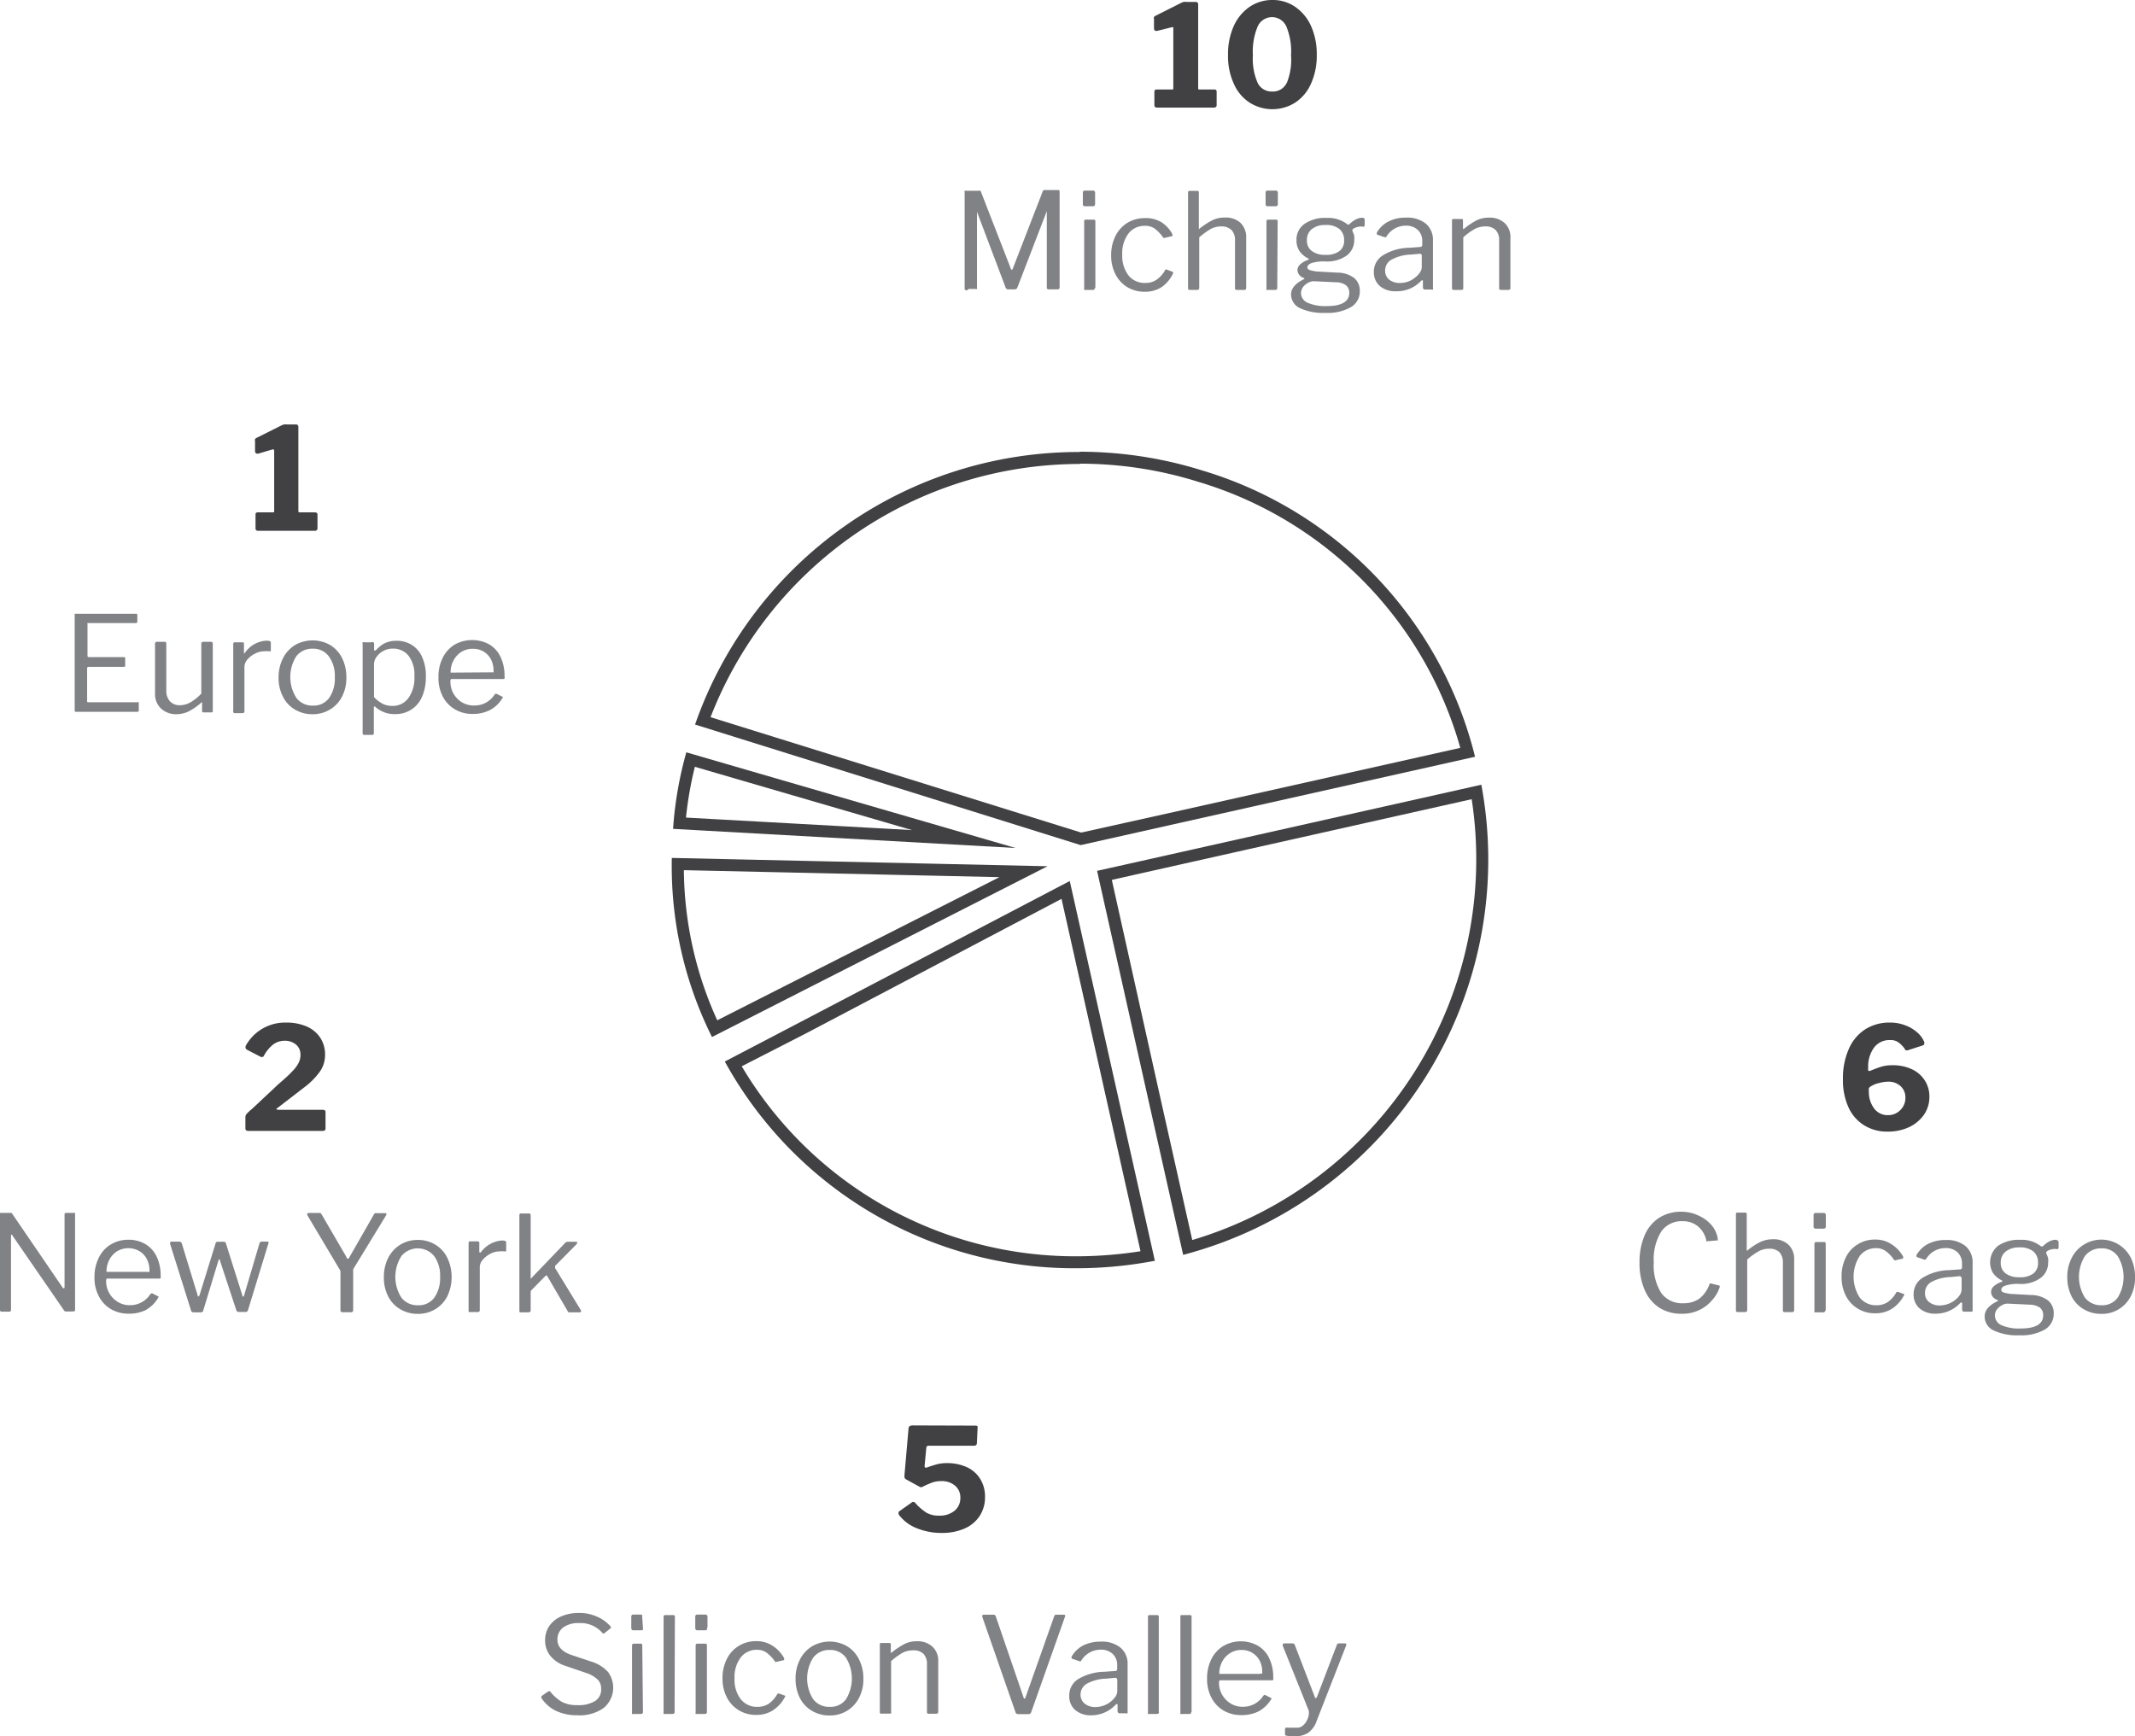 <svg xmlns="http://www.w3.org/2000/svg" viewBox="0 0 223.25 181.55"><defs><style>.cls-1{fill:#414042;}.cls-2{fill:#808285;}</style></defs><title>chart-venture-partners-bw</title><g id="Layer_2" data-name="Layer 2"><g id="Layer_1-2" data-name="Layer 1"><path class="cls-1" d="M72.66,80.19l22.71,6.62L71.73,85.5a38.31,38.31,0,0,1,.93-5.31m-.88-1.56a39.35,39.35,0,0,0-1.4,8.05l35.81,2-34.41-10Z"/><path class="cls-1" d="M71.51,91l33,.73L75,106.7A38.58,38.58,0,0,1,71.51,91m-1.26-1.28a40,40,0,0,0,4.2,18.73l35.09-17.86-39.29-.87Z"/><path class="cls-1" d="M111,94l8.26,36.85a43.32,43.32,0,0,1-6.7.53,40.56,40.56,0,0,1-35-19.87L84.41,108,111,94m.87-1.87-28.08,14.7-8,4.18a41.7,41.7,0,0,0,36.76,21.62,43.89,43.89,0,0,0,8.21-.78l-8.9-39.72Z"/><polygon class="cls-1" points="111.91 92.17 83.83 106.87 111.91 92.17 111.91 92.17"/><path class="cls-1" d="M153.89,83.58a41.55,41.55,0,0,1-29.22,46.1l-3.41-15.2-5-22.46L119,91.4l34.88-7.82m1-1.51-36.16,8.11-4,.89.1.44,5.2,23.24,3.7,16.48A42.73,42.73,0,0,0,154.9,82.07Z"/><polygon class="cls-1" points="114.84 91.52 114.83 91.52 120.04 114.75 114.84 91.52"/><rect class="cls-1" x="114.79" y="91.07" height="0.45" transform="translate(-16.95 26.83) rotate(-12.42)"/><path class="cls-1" d="M112.93,48.49a41.47,41.47,0,0,1,12.38,1.9A40.5,40.5,0,0,1,152.7,78.21l-30.64,6.86-9,2L74.3,75a41.47,41.47,0,0,1,38.63-26.48m0-1.25A42.48,42.48,0,0,0,72.68,75.77L113,88.38l9.32-2.09,31.92-7.15a41.68,41.68,0,0,0-28.56-29.95,43,43,0,0,0-12.76-1.95Z"/><path class="cls-1" d="M127.22,9.58V11a.24.24,0,0,1-.07.18.32.32,0,0,1-.23.07H121c-.19,0-.29-.08-.29-.25V9.58c0-.15.08-.22.25-.22h1.57c.1,0,.16,0,.16-.11V3c0-.08,0-.13,0-.15s-.09,0-.17,0L121,3.23h-.11c-.15,0-.22-.1-.22-.3V2a.43.43,0,0,1,0-.22.59.59,0,0,1,.18-.14L123.43.34a3.13,3.13,0,0,1,.33-.14,1.36,1.36,0,0,1,.3,0h1a.21.21,0,0,1,.17.08.29.29,0,0,1,.06.19V9.21c0,.1,0,.15.13.15H127C127.13,9.36,127.22,9.43,127.22,9.58Z"/><path class="cls-1" d="M135.44.72a4.82,4.82,0,0,1,1.65,2,7.17,7.17,0,0,1,.6,3,7.12,7.12,0,0,1-.59,3,4.57,4.57,0,0,1-1.65,2,4.46,4.46,0,0,1-4.8,0,4.5,4.5,0,0,1-1.65-2,6.92,6.92,0,0,1-.59-3,7.2,7.2,0,0,1,.6-3,4.85,4.85,0,0,1,1.65-2,4.19,4.19,0,0,1,2.4-.72A4.1,4.1,0,0,1,135.44.72Zm-.9,8A6.48,6.48,0,0,0,135,5.77a6.76,6.76,0,0,0-.49-3,1.64,1.64,0,0,0-3,0,6.79,6.79,0,0,0-.5,3,6.27,6.27,0,0,0,.5,2.9,1.61,1.61,0,0,0,1.5.9A1.58,1.58,0,0,0,134.54,8.68Z"/><path class="cls-2" d="M100.87,30.11v-10a.22.22,0,0,1,0-.16.2.2,0,0,1,.13,0h1.35a.25.25,0,0,1,.16,0,.18.18,0,0,1,.07.12l3.11,8c0,.08.06.13.1.13s.09,0,.13-.15l3.1-8a.2.2,0,0,1,.21-.18h1.42q.15,0,.15.18v10a.19.19,0,0,1-.21.21h-.92q-.21,0-.21-.18v-8c0-.05,0-.07,0-.06s0,0,0,.06l-3.08,8a.29.29,0,0,1-.27.18h-.67a.27.27,0,0,1-.28-.17l-3-7.94s0-.06,0-.06,0,0,0,.06v7.93a.2.2,0,0,1,0,.14.22.22,0,0,1-.16,0h-.75A.18.18,0,0,1,100.87,30.11Z"/><path class="cls-2" d="M114.51,21.31a.28.28,0,0,1-.06.2.25.25,0,0,1-.19.06h-.82q-.21,0-.21-.24V20.16c0-.15.07-.23.2-.23h.88a.18.18,0,0,1,.14.06.2.2,0,0,1,.06.15v1.17Zm-.06,8.77a.27.27,0,0,1,0,.19.34.34,0,0,1-.2.05h-.71c-.09,0-.14,0-.17,0a.21.21,0,0,1,0-.15v-7c0-.13,0-.2.16-.2h.86q.15,0,.15.18v7Z"/><path class="cls-2" d="M121.45,23.24a3.41,3.41,0,0,1,1.15,1.26l0,.11c0,.06,0,.09-.1.1l-.77.18h0s-.09,0-.14-.11a4,4,0,0,0-.86-.88,1.63,1.63,0,0,0-1-.28,2.1,2.1,0,0,0-1.73.8,3.41,3.41,0,0,0-.65,2.18A3.4,3.4,0,0,0,118,28.8a2.16,2.16,0,0,0,1.76.79,2,2,0,0,0,1.15-.32,2.84,2.84,0,0,0,.91-1c0-.05,0-.07.08-.08a.2.2,0,0,1,.1,0l.6.23q.1,0,.06.18A3.69,3.69,0,0,1,121.51,30a3.16,3.16,0,0,1-1.81.51,3.48,3.48,0,0,1-1.82-.48,3.31,3.31,0,0,1-1.24-1.35,4.26,4.26,0,0,1-.45-2,4.43,4.43,0,0,1,.45-2,3.41,3.41,0,0,1,1.25-1.38,3.48,3.48,0,0,1,1.81-.49A3.12,3.12,0,0,1,121.45,23.24Z"/><path class="cls-2" d="M124.23,30.14v-10q0-.18.15-.18h.83c.1,0,.15.06.15.17v3.74c0,.1,0,.11.12,0a7.75,7.75,0,0,1,1.36-.87,2.94,2.94,0,0,1,1.23-.25,2.28,2.28,0,0,1,1.66.57,2.09,2.09,0,0,1,.58,1.56V30.1c0,.15-.07.22-.21.22h-.78a.16.16,0,0,1-.18-.18v-5a1.52,1.52,0,0,0-.36-1.08,1.45,1.45,0,0,0-1.1-.38,2.26,2.26,0,0,0-1.07.26,8,8,0,0,0-1.21.88v5.29c0,.14-.08.21-.23.21h-.77C124.29,30.32,124.23,30.26,124.23,30.14Z"/><path class="cls-2" d="M133.62,21.31a.28.28,0,0,1-.06.2.24.24,0,0,1-.19.06h-.82q-.21,0-.21-.24V20.16c0-.15.07-.23.2-.23h.88a.17.17,0,0,1,.14.06.2.2,0,0,1,.06.15Zm-.06,8.77a.27.27,0,0,1-.05.19.34.34,0,0,1-.2.05h-.71c-.09,0-.14,0-.17,0a.21.21,0,0,1,0-.15v-7c0-.13.05-.2.16-.2h.86q.15,0,.15.18Z"/><path class="cls-2" d="M142.7,23v.49a.28.28,0,0,1-.06.2.25.25,0,0,1-.21,0,1.62,1.62,0,0,0-.73.13c-.23.09-.32.2-.28.32a1.73,1.73,0,0,0,.08.21,1.23,1.23,0,0,1,.11.34,1.75,1.75,0,0,1,0,.4,2,2,0,0,1-.77,1.62,3.52,3.52,0,0,1-2.26.63,4.36,4.36,0,0,0-1.43.17c-.29.11-.44.26-.44.44s.1.24.3.31a3.93,3.93,0,0,0,1,.15l1.8.1a2.94,2.94,0,0,1,1.8.57,1.71,1.71,0,0,1,.58,1.37,1.89,1.89,0,0,1-.93,1.67,4.88,4.88,0,0,1-2.65.6,5.77,5.77,0,0,1-2.71-.51A1.6,1.6,0,0,1,135,30.8q0-.94,1.32-1.59c.1,0,.1-.1,0-.15a.9.9,0,0,1-.65-.82.82.82,0,0,1,.29-.59,2.19,2.19,0,0,1,.82-.47.07.07,0,0,0,.07-.07.11.11,0,0,0-.07-.09,2.37,2.37,0,0,1-.91-.78,2,2,0,0,1-.3-1.1,2,2,0,0,1,.83-1.72,3.79,3.79,0,0,1,2.34-.63,3.25,3.25,0,0,1,2.1.63.25.25,0,0,0,.14.07.25.25,0,0,0,.15-.07,2.85,2.85,0,0,1,.62-.46,1.57,1.57,0,0,1,.7-.19C142.62,22.77,142.7,22.85,142.7,23Zm-5.31,6.41a1.14,1.14,0,0,0-.58.15,1.58,1.58,0,0,0-.55.45,1.11,1.11,0,0,0-.22.65,1.13,1.13,0,0,0,.69,1,4.62,4.62,0,0,0,2,.35c1.57,0,2.36-.47,2.36-1.4a1,1,0,0,0-.33-.77,1.79,1.79,0,0,0-1.07-.32Zm2.67-3.15a1.35,1.35,0,0,0,.49-1.13,1.49,1.49,0,0,0-.49-1.18,2.17,2.17,0,0,0-1.44-.42,2.2,2.2,0,0,0-1.45.43,1.43,1.43,0,0,0-.51,1.17,1.33,1.33,0,0,0,.51,1.12,2.28,2.28,0,0,0,1.45.4A2.25,2.25,0,0,0,140.06,26.26Z"/><path class="cls-2" d="M146,30.46a2.5,2.5,0,0,1-1.72-.55,1.89,1.89,0,0,1-.62-1.48,2,2,0,0,1,1-1.76,5.41,5.41,0,0,1,2.73-.76l1.1-.08c.15,0,.23-.09.23-.21v-.38a1.56,1.56,0,0,0-.47-1.2,1.77,1.77,0,0,0-1.26-.44,2.37,2.37,0,0,0-2,1.12.24.24,0,0,1-.08.09s-.07,0-.12,0l-.75-.26a.1.1,0,0,1-.07-.1.31.31,0,0,1,0-.12,2.92,2.92,0,0,1,1.2-1.16,3.93,3.93,0,0,1,1.84-.41,3.08,3.08,0,0,1,2.1.64,2.23,2.23,0,0,1,.73,1.76v4.95a.3.3,0,0,1,0,.17.22.22,0,0,1-.16,0h-.7c-.11,0-.17-.07-.19-.22l0-.65c0-.06,0-.1-.07-.1a.24.24,0,0,0-.13.07A3.46,3.46,0,0,1,146,30.46Zm2.46-3.92-.91.08a4.58,4.58,0,0,0-2,.51,1.28,1.28,0,0,0-.71,1.16,1.17,1.17,0,0,0,.42.95,1.74,1.74,0,0,0,1.15.35,2.54,2.54,0,0,0,.85-.15A2.34,2.34,0,0,0,148,29a2.09,2.09,0,0,0,.5-.54,1,1,0,0,0,.17-.55V26.76A.19.19,0,0,0,148.44,26.54Z"/><path class="cls-2" d="M151.83,30.14V23.08c0-.12,0-.18.16-.18h.84a.13.13,0,0,1,.15.15v.81c0,.11,0,.12.13.05a7.83,7.83,0,0,1,1.33-.89,3,3,0,0,1,1.24-.26,2.31,2.31,0,0,1,1.66.57,2,2,0,0,1,.6,1.54v5.22c0,.15-.07.23-.21.23h-.79a.16.16,0,0,1-.18-.18v-5a1.5,1.5,0,0,0-.36-1.08,1.44,1.44,0,0,0-1.1-.38,2.33,2.33,0,0,0-1.08.26,6.59,6.59,0,0,0-1.21.88v5.29a.18.18,0,0,1-.21.21H152C151.9,30.32,151.83,30.26,151.83,30.14Z"/><path class="cls-1" d="M33.2,53.8v1.46a.25.25,0,0,1-.08.18.29.29,0,0,1-.22.07H27c-.19,0-.28-.08-.28-.25V53.8c0-.15.08-.22.25-.22H28.5c.11,0,.17,0,.17-.11v-6.3a.22.22,0,0,0-.05-.16.21.21,0,0,0-.16,0L27,47.44l-.1,0c-.15,0-.23-.1-.23-.3v-1a.4.4,0,0,1,0-.22.47.47,0,0,1,.18-.14l2.5-1.25a1.89,1.89,0,0,1,.34-.14.88.88,0,0,1,.29,0h1a.19.19,0,0,1,.16.08.29.29,0,0,1,.06.19v8.78a.12.12,0,0,0,.14.14h1.5C33.11,53.58,33.2,53.65,33.2,53.8Z"/><path class="cls-2" d="M7.81,64.19s.06,0,.13,0h6.28c.1,0,.14,0,.14.15V65c0,.11-.06.16-.18.16H9.29a.21.21,0,0,0-.14,0,.2.2,0,0,0,0,.13v3.28c0,.1.05.15.16.15h3.62c.11,0,.16,0,.16.15v.75c0,.08-.05.12-.16.12H9.27a.14.14,0,0,0-.16.16v3.4a.11.11,0,0,0,.14.14h5.14a.17.17,0,0,1,.12,0s0,0,0,.11v.74a.13.13,0,0,1-.15.15H8a.15.15,0,0,1-.19-.19v-10A.21.21,0,0,1,7.81,64.19Z"/><path class="cls-2" d="M19.93,73.44a5.14,5.14,0,0,0,1.12-.9V67.31c0-.13.08-.19.23-.19h.77c.13,0,.2.06.2.19l0,7c0,.13,0,.19-.15.19h-.82c-.1,0-.15-.05-.15-.16v-.82c0-.11,0-.13-.13,0a6,6,0,0,1-1.34.91,3,3,0,0,1-1.21.26,2.3,2.3,0,0,1-1.61-.59,2.06,2.06,0,0,1-.63-1.55V67.33a.19.19,0,0,1,.21-.21h.79c.12,0,.18.06.18.19v4.92a1.59,1.59,0,0,0,.38,1.11,1.36,1.36,0,0,0,1.06.41A2.27,2.27,0,0,0,19.93,73.44Z"/><path class="cls-2" d="M24.39,74.35v-7q0-.18.15-.18h.81a.14.14,0,0,1,.16.15v.91c0,.06,0,.09,0,.1s.06,0,.1-.06A2.93,2.93,0,0,1,27.83,67c.33,0,.49.06.49.18V68c0,.09,0,.13-.13.11a3.62,3.62,0,0,0-.63,0,2,2,0,0,0-.88.24,2.43,2.43,0,0,0-.8.61,1.2,1.2,0,0,0-.32.77v4.64a.19.19,0,0,1-.21.21h-.77A.17.17,0,0,1,24.39,74.35Z"/><path class="cls-2" d="M30.82,74.19a3.18,3.18,0,0,1-1.24-1.35,4.21,4.21,0,0,1-.45-2,4.39,4.39,0,0,1,.46-2,3.37,3.37,0,0,1,1.26-1.38,3.7,3.7,0,0,1,3.68,0,3.34,3.34,0,0,1,1.25,1.38,4.49,4.49,0,0,1,.44,2,4.25,4.25,0,0,1-.45,2,3.33,3.33,0,0,1-1.25,1.35,3.45,3.45,0,0,1-1.84.5A3.49,3.49,0,0,1,30.82,74.19ZM34.41,73a3.5,3.5,0,0,0,.6-2.17,3.44,3.44,0,0,0-.62-2.18,2,2,0,0,0-1.7-.81,2.06,2.06,0,0,0-1.72.81A4.07,4.07,0,0,0,31,73a2.09,2.09,0,0,0,1.73.79A2,2,0,0,0,34.41,73Z"/><path class="cls-2" d="M39.12,67.33v.58c0,.09,0,.13.07.13A.2.2,0,0,0,39.3,68a6.83,6.83,0,0,1,.52-.48,2.71,2.71,0,0,1,.65-.35,2.9,2.9,0,0,1,1-.16,3,3,0,0,1,1.57.42,2.83,2.83,0,0,1,1.09,1.26,4.7,4.7,0,0,1,.4,2.06,5.08,5.08,0,0,1-.4,2.12A3,3,0,0,1,43,74.21a3,3,0,0,1-1.69.47,3,3,0,0,1-2-.7c-.06-.07-.11-.1-.15-.1s-.07.06-.07.18v2.61q0,.18-.15.18h-.87q-.15,0-.15-.18V67.34a.29.29,0,0,1,0-.17.3.3,0,0,1,.18,0h.74A.18.18,0,0,1,39.12,67.33ZM40,73.59a2.13,2.13,0,0,0,1,.23,2,2,0,0,0,1.69-.8,3.55,3.55,0,0,0,.64-2.29,3.24,3.24,0,0,0-.63-2.18,2.05,2.05,0,0,0-1.62-.72,2,2,0,0,0-1,.25,2,2,0,0,0-.71.62,1.33,1.33,0,0,0-.26.74V72.9A3.39,3.39,0,0,0,40,73.59Z"/><path class="cls-2" d="M47.42,72.54a2.59,2.59,0,0,0,.89.91,2.42,2.42,0,0,0,1.24.33,2.49,2.49,0,0,0,2.18-1.16s.07-.06.1-.06a.13.13,0,0,1,.1,0l.58.29c.08,0,.09.11,0,.2a3.35,3.35,0,0,1-1.3,1.22,3.93,3.93,0,0,1-1.81.39,3.52,3.52,0,0,1-1.83-.48,3.28,3.28,0,0,1-1.27-1.34,4.16,4.16,0,0,1-.45-2,4.4,4.4,0,0,1,.46-2.08,3.31,3.31,0,0,1,1.27-1.37,3.75,3.75,0,0,1,3.58,0,3,3,0,0,1,1.18,1.31,4.64,4.64,0,0,1,.42,2v.06a.36.36,0,0,1,0,.19.19.19,0,0,1-.17.06H47.22q-.12,0-.12.21A2.58,2.58,0,0,0,47.42,72.54Zm4-2.23c.1,0,.17,0,.19,0s0-.07,0-.16A2.58,2.58,0,0,0,51.36,69a2.05,2.05,0,0,0-.76-.84,2.11,2.11,0,0,0-1.15-.31,2.23,2.23,0,0,0-1.25.35,2.42,2.42,0,0,0-.81.93,2.5,2.5,0,0,0-.27,1.21Z"/><path class="cls-1" d="M29.09,113.4c.66-.57,1.15-1,1.47-1.36a3.44,3.44,0,0,0,.67-.9,1.78,1.78,0,0,0,.19-.83,1.33,1.33,0,0,0-.47-1.07,1.77,1.77,0,0,0-1.19-.4,2,2,0,0,0-1.17.37,3.77,3.77,0,0,0-1,1.21.2.2,0,0,1-.2.12.42.42,0,0,1-.21-.06l-1.33-.69a.31.31,0,0,1-.18-.27.43.43,0,0,1,.07-.23,4.68,4.68,0,0,1,4.19-2.35,5.27,5.27,0,0,1,2.12.4,3.26,3.26,0,0,1,1.43,1.17,3.17,3.17,0,0,1,.51,1.8,3,3,0,0,1-.49,1.68,7.47,7.47,0,0,1-1.67,1.71L29,115.88c-.06,0-.09.07-.09.1s.06.08.18.08h4.66c.19,0,.29.08.29.24V118q0,.27-.3.27H26a.44.44,0,0,1-.27-.07.34.34,0,0,1-.07-.25v-1.15a.53.53,0,0,1,.12-.3,4.74,4.74,0,0,1,.57-.53Z"/><path class="cls-2" d="M7.73,126.85a.21.21,0,0,1,.12,0,.21.21,0,0,1,0,.13v10c0,.12-.06.17-.18.17H7a.42.42,0,0,1-.17,0,.24.24,0,0,1-.12-.09l-5.41-7.85c0-.07-.07-.1-.1-.09a.1.1,0,0,0-.05.1v7.77c0,.12-.06.18-.2.18H.18a.16.16,0,0,1-.18-.18v-10a.26.26,0,0,1,0-.15s.07,0,.15,0H1a.42.42,0,0,1,.17,0,.57.57,0,0,1,.12.11l5.25,7.69c.05.06.09.09.13.09s.08-.05.08-.13V127c0-.11.06-.16.17-.16h.83Z"/><path class="cls-2" d="M11.43,135.24a2.51,2.51,0,0,0,.89.91,2.28,2.28,0,0,0,1.23.34,2.48,2.48,0,0,0,2.18-1.17l.1-.06a.2.2,0,0,1,.1,0l.59.3c.07,0,.08.11,0,.19A3.47,3.47,0,0,1,15.24,137a3.86,3.86,0,0,1-1.8.38,3.61,3.61,0,0,1-1.83-.47,3.28,3.28,0,0,1-1.27-1.34,4.06,4.06,0,0,1-.46-2,4.46,4.46,0,0,1,.47-2.08,3.25,3.25,0,0,1,1.26-1.36,3.47,3.47,0,0,1,1.81-.48,3.38,3.38,0,0,1,1.77.45,3,3,0,0,1,1.19,1.31,4.58,4.58,0,0,1,.42,2v.05a.41.41,0,0,1,0,.19.21.21,0,0,1-.17.06H11.23c-.09,0-.13.07-.13.21A2.46,2.46,0,0,0,11.43,135.24Zm4-2.23a.4.4,0,0,0,.2,0s0-.08,0-.16a2.45,2.45,0,0,0-.26-1.14,2,2,0,0,0-.75-.84,2.29,2.29,0,0,0-2.4,0,2.31,2.31,0,0,0-.81.92,2.56,2.56,0,0,0-.27,1.22h4.25Z"/><path class="cls-2" d="M28.07,129.89a.12.12,0,0,1,0,.13l-2.14,7a.25.25,0,0,1-.27.18H25a.26.26,0,0,1-.29-.18L23,131.83c0-.09-.06-.13-.09-.13s-.05,0-.07.13l-1.59,5.23a.24.24,0,0,1-.26.18h-.72a.26.26,0,0,1-.29-.18l-2.2-7s0,0,0-.07.05-.14.16-.14h.83A.26.26,0,0,1,19,130l1.66,5.44c0,.1.06.14.1.14s.06-.05.11-.15L22.55,130a.2.2,0,0,1,.2-.14h.66a.21.21,0,0,1,.21.16l1.72,5.44c0,.1.06.14.1.14s.07-.05.09-.15L27.14,130a.26.26,0,0,1,.24-.16h.56A.14.14,0,0,1,28.07,129.89Z"/><path class="cls-2" d="M40.4,126.91s0,.08,0,.14L37,132.62a.67.67,0,0,0-.07.18,2.11,2.11,0,0,0,0,.29V137a.24.24,0,0,1-.06.18.31.31,0,0,1-.21.05h-.84c-.15,0-.22-.07-.22-.21v-3.89a.84.84,0,0,0,0-.19,1,1,0,0,0-.09-.19l-3.38-5.68a.51.51,0,0,1,0-.11c0-.08.07-.11.2-.11h1a.34.34,0,0,1,.17,0,.81.81,0,0,1,.12.13l2.61,4.48c0,.12.1.17.15.17s.09,0,.15-.14L39.1,127a.52.52,0,0,1,.11-.13.44.44,0,0,1,.19,0h.87A.12.12,0,0,1,40.4,126.91Z"/><path class="cls-2" d="M41.83,136.9a3.2,3.2,0,0,1-1.25-1.35,4.24,4.24,0,0,1-.44-2,4.37,4.37,0,0,1,.45-2,3.51,3.51,0,0,1,1.26-1.38,3.46,3.46,0,0,1,1.85-.5,3.42,3.42,0,0,1,1.83.5,3.28,3.28,0,0,1,1.25,1.38,4.7,4.7,0,0,1,0,4,3.38,3.38,0,0,1-1.26,1.36,3.45,3.45,0,0,1-1.84.49A3.52,3.52,0,0,1,41.83,136.9Zm3.58-1.19a3.53,3.53,0,0,0,.61-2.18,3.48,3.48,0,0,0-.62-2.17,2.22,2.22,0,0,0-3.43,0,4.05,4.05,0,0,0,0,4.34,2.1,2.1,0,0,0,1.74.8A2,2,0,0,0,45.41,135.71Z"/><path class="cls-2" d="M49,137.06V130q0-.18.15-.18h.81a.14.14,0,0,1,.16.16v.9c0,.06,0,.09.05.1s.06,0,.1,0a3,3,0,0,1,2.17-1.25c.33,0,.49.06.49.18v.84c0,.1,0,.13-.13.12a3.48,3.48,0,0,0-.63,0,2,2,0,0,0-.88.24,2.57,2.57,0,0,0-.8.62,1.2,1.2,0,0,0-.32.77V137a.19.19,0,0,1-.21.21h-.77C49,137.24,49,137.18,49,137.06Z"/><path class="cls-2" d="M60.76,137.12q0,.12-.15.12h-1a.33.33,0,0,1-.15,0,.61.61,0,0,1-.11-.14l-2.11-3.62s0-.07-.07-.08a.14.14,0,0,0-.1,0l-1.48,1.5a.36.36,0,0,0-.1.28V137c0,.1,0,.16-.06.19s-.1.05-.19.05h-.72c-.08,0-.14,0-.16,0a.21.21,0,0,1-.05-.15v-10c0-.13.06-.19.16-.19h.85c.11,0,.17.06.17.18v6.49c0,.1,0,.14,0,.14s.06,0,.1-.08l3.46-3.6a.43.43,0,0,1,.29-.17h.86c.11,0,.16,0,.16.1a.39.39,0,0,1-.09.17l-2.22,2.25a.36.36,0,0,0,0,.13.21.21,0,0,0,0,.11L60.73,137A.13.13,0,0,1,60.76,137.12Z"/><path class="cls-1" d="M101.92,149.09a.47.47,0,0,1,.3.06s0,.13,0,.28l-.07,1.49a.29.29,0,0,1-.09.21.35.35,0,0,1-.24.06H97.13c-.17,0-.26.07-.27.22l-.18,1.91v0a.16.16,0,0,0,.07.15.18.18,0,0,0,.16,0q.72-.25,1.14-.36a4.28,4.28,0,0,1,1-.1,4.92,4.92,0,0,1,2,.4,3.22,3.22,0,0,1,1.42,1.21,3.44,3.44,0,0,1,.53,1.93,3.55,3.55,0,0,1-.57,2,3.62,3.62,0,0,1-1.59,1.31,5.83,5.83,0,0,1-2.37.45,6.8,6.8,0,0,1-2.6-.49,4.28,4.28,0,0,1-1.8-1.31.45.45,0,0,1-.12-.27.27.27,0,0,1,.15-.24l1.23-.87a.27.27,0,0,1,.17-.06.26.26,0,0,1,.22.12,5.59,5.59,0,0,0,1.15,1,2.49,2.49,0,0,0,1.31.31,2.42,2.42,0,0,0,1.65-.52,1.7,1.7,0,0,0,.59-1.34,1.59,1.59,0,0,0-.55-1.27,2.14,2.14,0,0,0-1.48-.48,2.86,2.86,0,0,0-.89.14,11.18,11.18,0,0,0-1,.44.45.45,0,0,1-.19.06.47.47,0,0,1-.2-.07l-1.36-.75a.29.29,0,0,1-.17-.26,1.27,1.27,0,0,1,0-.22l.42-4.8a.38.38,0,0,1,.12-.29.81.81,0,0,1,.42-.07Z"/><path class="cls-2" d="M60.54,169.74a2.63,2.63,0,0,0-1.65.46,1.54,1.54,0,0,0-.6,1.29c0,.72.5,1.26,1.49,1.59l2,.67a3.89,3.89,0,0,1,1.79,1.09,2.76,2.76,0,0,1-.44,3.77,4.31,4.31,0,0,1-2.72.77,5.18,5.18,0,0,1-2.22-.44,3.78,3.78,0,0,1-1.54-1.31.42.42,0,0,1-.06-.14.26.26,0,0,1,.14-.19l.5-.35a.41.41,0,0,1,.2-.09.18.18,0,0,1,.15.09A4.19,4.19,0,0,0,58.8,178a3.37,3.37,0,0,0,1.59.32,3.33,3.33,0,0,0,1.82-.42,1.42,1.42,0,0,0,.65-1.3,1.32,1.32,0,0,0-.34-.93,3.08,3.08,0,0,0-1.24-.72l-2.13-.73a3.33,3.33,0,0,1-1.63-1.09,2.55,2.55,0,0,1-.52-1.56,2.64,2.64,0,0,1,.44-1.53,2.91,2.91,0,0,1,1.24-1,4.54,4.54,0,0,1,1.86-.36,4.43,4.43,0,0,1,1.85.37,3.94,3.94,0,0,1,1.42,1,.19.19,0,0,1,.07.14.13.13,0,0,1-.07.12l-.64.51a.12.12,0,0,1-.08,0s-.09,0-.17-.13A3,3,0,0,0,60.54,169.74Z"/><path class="cls-2" d="M67.23,170.23a.34.34,0,0,1,0,.2.28.28,0,0,1-.2.06h-.81q-.21,0-.21-.24v-1.17c0-.15.06-.23.19-.23H67a.2.2,0,0,1,.15.06.25.25,0,0,1,0,.15Zm0,8.77c0,.1,0,.16-.06.19a.27.27,0,0,1-.2.05h-.71a.25.25,0,0,1-.17,0,.21.21,0,0,1,0-.15v-7c0-.13.06-.2.17-.2H67c.1,0,.16.06.16.19Z"/><path class="cls-2" d="M70.54,179c0,.1,0,.16-.06.19a.27.27,0,0,1-.2.05h-.72c-.09,0-.14,0-.17,0a.21.21,0,0,1,0-.15v-10c0-.13.06-.19.17-.19h.84c.11,0,.17.06.17.18Z"/><path class="cls-2" d="M73.92,170.23a.34.34,0,0,1,0,.2.27.27,0,0,1-.2.06h-.81q-.21,0-.21-.24v-1.17c0-.15.07-.23.2-.23h.88a.2.2,0,0,1,.14.06.2.2,0,0,1,.06.15v1.17Zm0,8.77c0,.1,0,.16-.06.19a.26.26,0,0,1-.19.05H72.9c-.08,0-.14,0-.16,0a.21.21,0,0,1,0-.15v-7c0-.13.06-.2.17-.2h.85c.11,0,.16.06.16.19Z"/><path class="cls-2" d="M80.86,172.16A3.6,3.6,0,0,1,82,173.42l0,.11c0,.06,0,.09-.1.1l-.77.18,0,0s-.09,0-.14-.12a3.8,3.8,0,0,0-.86-.88,1.68,1.68,0,0,0-.94-.28,2.11,2.11,0,0,0-1.74.81,3.37,3.37,0,0,0-.64,2.18,3.32,3.32,0,0,0,.65,2.18,2.15,2.15,0,0,0,1.75.8,2.12,2.12,0,0,0,1.16-.32,3.06,3.06,0,0,0,.9-1,.16.16,0,0,1,.09-.08.19.19,0,0,1,.09,0l.61.22c.06,0,.08.09,0,.18a3.71,3.71,0,0,1-1.19,1.33,3.12,3.12,0,0,1-1.8.51,3.38,3.38,0,0,1-1.82-.49,3.33,3.33,0,0,1-1.25-1.35,4.25,4.25,0,0,1-.45-2,4.37,4.37,0,0,1,.45-2,3.25,3.25,0,0,1,1.26-1.38,3.37,3.37,0,0,1,1.81-.49A3,3,0,0,1,80.86,172.16Z"/><path class="cls-2" d="M84.88,178.9a3.26,3.26,0,0,1-1.25-1.35,4.37,4.37,0,0,1-.44-2,4.25,4.25,0,0,1,.46-2,3.37,3.37,0,0,1,1.26-1.38,3.64,3.64,0,0,1,3.68,0,3.26,3.26,0,0,1,1.24,1.38,4.33,4.33,0,0,1,.45,2,4.18,4.18,0,0,1-.45,2,3.38,3.38,0,0,1-1.26,1.36,3.42,3.42,0,0,1-1.84.49A3.54,3.54,0,0,1,84.88,178.9Zm3.58-1.19a4.15,4.15,0,0,0,0-4.35,2,2,0,0,0-1.7-.81,2.08,2.08,0,0,0-1.73.81,4.05,4.05,0,0,0,0,4.34,2.1,2.1,0,0,0,1.74.8A2,2,0,0,0,88.46,177.71Z"/><path class="cls-2" d="M92,179.06V172c0-.12,0-.18.16-.18H93c.1,0,.15.05.15.16v.81c0,.1,0,.11.12,0a8.1,8.1,0,0,1,1.34-.88,2.79,2.79,0,0,1,1.24-.27,2.31,2.31,0,0,1,1.66.57,2,2,0,0,1,.6,1.54V179a.2.2,0,0,1-.22.22h-.78a.16.16,0,0,1-.18-.18v-5a1.52,1.52,0,0,0-.36-1.08,1.45,1.45,0,0,0-1.1-.37,2.32,2.32,0,0,0-1.08.25,7.11,7.11,0,0,0-1.21.88V179a.22.22,0,0,1,0,.16.25.25,0,0,1-.16.05h-.77C92.08,179.24,92,179.18,92,179.06Z"/><path class="cls-2" d="M111.37,168.92a.15.15,0,0,1,0,.13l-3.54,10a.29.29,0,0,1-.11.16.3.3,0,0,1-.2.05h-1c-.18,0-.3-.06-.33-.19l-3.48-10a.17.17,0,0,1,0-.07c0-.1.06-.14.17-.14h1a.24.24,0,0,1,.24.16l2.91,8.49c0,.08.06.12.1.12s.08,0,.11-.14l3-8.48a.2.2,0,0,1,.21-.15h.82A.14.14,0,0,1,111.37,168.92Z"/><path class="cls-2" d="M114.15,179.38a2.5,2.5,0,0,1-1.72-.55,1.89,1.89,0,0,1-.62-1.48,2,2,0,0,1,.94-1.76,5.55,5.55,0,0,1,2.74-.76l1.09-.08q.24,0,.24-.21v-.38a1.6,1.6,0,0,0-.47-1.2,1.78,1.78,0,0,0-1.27-.44,2.37,2.37,0,0,0-2,1.12.19.19,0,0,1-.09.09.11.11,0,0,1-.11,0l-.76-.26a.1.1,0,0,1-.07-.09.36.36,0,0,1,0-.13,3,3,0,0,1,1.19-1.16,4,4,0,0,1,1.84-.41,3.05,3.05,0,0,1,2.1.64,2.19,2.19,0,0,1,.73,1.76V179c0,.09,0,.14,0,.17a.21.21,0,0,1-.15,0h-.7c-.11,0-.18-.07-.2-.22l0-.65c0-.06,0-.09-.08-.09a.19.19,0,0,0-.12.06A3.46,3.46,0,0,1,114.15,179.38Zm2.46-3.92-.91.09a4.47,4.47,0,0,0-2,.5,1.3,1.3,0,0,0-.71,1.16,1.17,1.17,0,0,0,.43.95,1.73,1.73,0,0,0,1.14.36,2.57,2.57,0,0,0,.86-.16,2.45,2.45,0,0,0,.74-.42,2.28,2.28,0,0,0,.5-.54,1.1,1.1,0,0,0,.17-.55v-1.16C116.82,175.54,116.75,175.46,116.61,175.46Z"/><path class="cls-2" d="M121.19,179c0,.1,0,.16-.06.19a.26.26,0,0,1-.19.05h-.73c-.09,0-.14,0-.17,0a.21.21,0,0,1,0-.15v-10c0-.13.06-.19.17-.19H121c.11,0,.17.06.17.18v10Z"/><path class="cls-2" d="M124.53,179a.27.27,0,0,1,0,.19.28.28,0,0,1-.2.05h-.73a.25.25,0,0,1-.17,0,.27.27,0,0,1,0-.15l0-10c0-.13,0-.19.17-.19h.84c.11,0,.16.06.16.18v10Z"/><path class="cls-2" d="M127.8,177.24a2.51,2.51,0,0,0,.89.91,2.33,2.33,0,0,0,1.23.34,2.5,2.5,0,0,0,2.19-1.17l.1-.06a.16.16,0,0,1,.09,0l.59.3c.08,0,.09.11,0,.19a3.45,3.45,0,0,1-1.3,1.23,3.93,3.93,0,0,1-1.81.38,3.61,3.61,0,0,1-1.83-.47,3.35,3.35,0,0,1-1.27-1.34,4.18,4.18,0,0,1-.46-2,4.46,4.46,0,0,1,.47-2.08,3.34,3.34,0,0,1,1.27-1.36,3.68,3.68,0,0,1,3.58,0,3,3,0,0,1,1.18,1.31,4.58,4.58,0,0,1,.42,2v.05a.32.32,0,0,1,0,.19.19.19,0,0,1-.17.06H127.6c-.08,0-.13.07-.13.21A2.46,2.46,0,0,0,127.8,177.24Zm4-2.23a.36.36,0,0,0,.19,0s0-.08,0-.16a2.57,2.57,0,0,0-.25-1.14,2.09,2.09,0,0,0-1.92-1.16,2.15,2.15,0,0,0-1.24.36,2.31,2.31,0,0,0-.81.92,2.56,2.56,0,0,0-.27,1.22h4.26Z"/><path class="cls-2" d="M134.56,181.52c-.12,0-.19-.07-.19-.15v-.55a.16.16,0,0,1,.08-.14,1,1,0,0,1,.32,0h.88a.91.91,0,0,0,.61-.24,1.68,1.68,0,0,0,.44-.61,1.71,1.71,0,0,0,.17-.7.83.83,0,0,0-.06-.34l-2.68-6.69a.19.19,0,0,1,0-.08.15.15,0,0,1,.17-.16h.87a.24.24,0,0,1,.22.16l2.09,5.43c0,.08.06.13.11.13s.1-.06.14-.17l2.06-5.39a.22.22,0,0,1,.19-.16h.66a.16.16,0,0,1,.13.07.12.12,0,0,1,0,.13l-3.08,7.88a2.51,2.51,0,0,1-.94,1.3,2.78,2.78,0,0,1-1.52.35A4.83,4.83,0,0,1,134.56,181.52Z"/><path class="cls-1" d="M199.34,107.27a3.93,3.93,0,0,1,1.23.78,2.62,2.62,0,0,1,.65.94.41.41,0,0,1,0,.12.22.22,0,0,1-.14.21l-1.64.53h-.07q-.13,0-.21-.18a2.8,2.8,0,0,0-.66-.67,1.35,1.35,0,0,0-.84-.23,2,2,0,0,0-1.71.8,3.36,3.36,0,0,0-.6,2.08,1.07,1.07,0,0,0,0,.29s.05.07.11.07l.19-.06a11.64,11.64,0,0,1,1.15-.42,4.15,4.15,0,0,1,1.12-.13,4.65,4.65,0,0,1,2,.42,3.16,3.16,0,0,1,1.35,1.17,3.1,3.1,0,0,1,.48,1.71,3.26,3.26,0,0,1-.57,1.88,3.94,3.94,0,0,1-1.57,1.3,5.14,5.14,0,0,1-2.21.46,4.5,4.5,0,0,1-2.49-.67,4.26,4.26,0,0,1-1.63-1.89,6.85,6.85,0,0,1-.57-2.9,7.53,7.53,0,0,1,.61-3.17,4.6,4.6,0,0,1,1.71-2.06,4.71,4.71,0,0,1,2.58-.71A4.37,4.37,0,0,1,199.34,107.27Zm-2.91,6a2.89,2.89,0,0,0-.84.36.43.43,0,0,0-.17.19,1.17,1.17,0,0,0,0,.32,2.86,2.86,0,0,0,.53,1.75,1.74,1.74,0,0,0,1.46.73,1.76,1.76,0,0,0,1.3-.53,1.73,1.73,0,0,0,.53-1.3,1.56,1.56,0,0,0-.51-1.21,1.84,1.84,0,0,0-1.29-.46A3.6,3.6,0,0,0,196.43,113.28Z"/><path class="cls-2" d="M177.58,127.11a3.84,3.84,0,0,1,1.38,1,2.85,2.85,0,0,1,.66,1.42v.1a.12.12,0,0,1,0,.09.11.11,0,0,1-.08,0l-1.05.09h0a.09.09,0,0,1-.07,0,.19.19,0,0,1,0-.1,2.6,2.6,0,0,0-.87-1.46,2.43,2.43,0,0,0-1.59-.54,2.6,2.6,0,0,0-2.25,1.08,5.57,5.57,0,0,0-.78,3.24,5.42,5.42,0,0,0,.78,3.19,2.69,2.69,0,0,0,2.32,1.07,2.78,2.78,0,0,0,1.66-.48,3.32,3.32,0,0,0,1.07-1.52c0-.07.07-.09.17-.06l.82.2c.07,0,.09.08.07.19A3.72,3.72,0,0,1,179,136a3.93,3.93,0,0,1-1.31,1,4.08,4.08,0,0,1-1.81.39,4.28,4.28,0,0,1-2.38-.64,4.11,4.11,0,0,1-1.52-1.85,6.92,6.92,0,0,1-.54-2.86,7,7,0,0,1,.53-2.84,4.07,4.07,0,0,1,1.51-1.84,4.27,4.27,0,0,1,2.34-.64A4.09,4.09,0,0,1,177.58,127.11Z"/><path class="cls-2" d="M181.52,137.06V127c0-.12,0-.19.16-.19h.82c.1,0,.15.06.15.17v3.74c0,.1,0,.12.13,0a7.08,7.08,0,0,1,1.36-.87,3.07,3.07,0,0,1,1.23-.25,2.24,2.24,0,0,1,1.66.58,2.07,2.07,0,0,1,.58,1.55V137c0,.15-.07.22-.21.22h-.78c-.13,0-.19-.06-.19-.18v-5a1.58,1.58,0,0,0-.35-1.08,1.46,1.46,0,0,0-1.1-.37,2.15,2.15,0,0,0-1.07.26,6.8,6.8,0,0,0-1.21.87V137c0,.14-.08.21-.23.21h-.77A.16.16,0,0,1,181.52,137.06Z"/><path class="cls-2" d="M190.92,128.23a.28.28,0,0,1-.06.2.27.27,0,0,1-.2.06h-.81q-.21,0-.21-.24v-1.17c0-.15.07-.23.2-.23h.88a.18.18,0,0,1,.14.06.2.2,0,0,1,.06.15v1.17Zm-.06,8.77a.27.27,0,0,1-.05.19.28.28,0,0,1-.2.05h-.71c-.09,0-.15,0-.17,0a.21.21,0,0,1,0-.15v-7c0-.13.06-.2.17-.2h.86c.1,0,.15.06.15.19v7Z"/><path class="cls-2" d="M197.85,130.16a3.6,3.6,0,0,1,1.16,1.26l0,.11a.09.09,0,0,1-.09.1l-.77.18,0,0s-.09,0-.14-.12a3.61,3.61,0,0,0-.86-.88,1.68,1.68,0,0,0-.94-.28,2.11,2.11,0,0,0-1.74.81,4,4,0,0,0,0,4.36,2.15,2.15,0,0,0,1.76.8,2.11,2.11,0,0,0,1.15-.32,3.06,3.06,0,0,0,.9-1,.16.16,0,0,1,.09-.08l.1,0,.6.22c.06,0,.08.09,0,.18a3.68,3.68,0,0,1-1.18,1.33,3.18,3.18,0,0,1-1.81.51,3.38,3.38,0,0,1-1.82-.49,3.33,3.33,0,0,1-1.25-1.35,4.24,4.24,0,0,1-.44-2,4.37,4.37,0,0,1,.44-2,3.25,3.25,0,0,1,1.26-1.38,3.37,3.37,0,0,1,1.81-.49A3,3,0,0,1,197.85,130.16Z"/><path class="cls-2" d="M202.44,137.38a2.5,2.5,0,0,1-1.72-.55,1.89,1.89,0,0,1-.62-1.48,2,2,0,0,1,1-1.76,5.48,5.48,0,0,1,2.73-.76l1.09-.08q.24,0,.24-.21v-.38a1.6,1.6,0,0,0-.47-1.2,1.78,1.78,0,0,0-1.27-.44,2.37,2.37,0,0,0-2,1.12.19.19,0,0,1-.09.09s-.06,0-.11,0l-.75-.26a.09.09,0,0,1-.07-.09.3.3,0,0,1,0-.13,3,3,0,0,1,1.2-1.16,3.9,3.9,0,0,1,1.84-.41,3.08,3.08,0,0,1,2.1.64,2.23,2.23,0,0,1,.73,1.76V137a.23.23,0,0,1-.05.17s-.07,0-.15,0h-.7c-.11,0-.18-.07-.2-.22l0-.65c0-.06,0-.09-.07-.09a.22.22,0,0,0-.13.06A3.46,3.46,0,0,1,202.44,137.38Zm2.46-3.92-.91.09a4.47,4.47,0,0,0-2,.5,1.29,1.29,0,0,0-.7,1.16,1.17,1.17,0,0,0,.42.95,1.73,1.73,0,0,0,1.14.36,2.57,2.57,0,0,0,.86-.16,2.34,2.34,0,0,0,.74-.42,2.09,2.09,0,0,0,.5-.54,1.1,1.1,0,0,0,.17-.55v-1.16C205.11,133.54,205,133.46,204.9,133.46Z"/><path class="cls-2" d="M215.26,129.92v.49a.28.28,0,0,1-.06.2s-.12.06-.22,0a1.8,1.8,0,0,0-.73.13c-.22.09-.31.2-.28.32a1.26,1.26,0,0,0,.09.21,2.72,2.72,0,0,1,.11.34,1.75,1.75,0,0,1,0,.4,2,2,0,0,1-.78,1.63,3.5,3.5,0,0,1-2.26.63,4,4,0,0,0-1.42.17c-.3.11-.44.25-.44.43s.1.24.29.31a4.11,4.11,0,0,0,1,.15l1.81.1a3,3,0,0,1,1.79.57,1.7,1.7,0,0,1,.59,1.37,1.89,1.89,0,0,1-.93,1.67,4.91,4.91,0,0,1-2.65.6,5.75,5.75,0,0,1-2.71-.51,1.6,1.6,0,0,1-.93-1.46c0-.63.43-1.15,1.31-1.58.11,0,.11-.1,0-.16a.88.88,0,0,1-.64-.82.82.82,0,0,1,.28-.59,2.13,2.13,0,0,1,.82-.46c.05,0,.07,0,.07-.07a.1.1,0,0,0-.07-.1,2.45,2.45,0,0,1-.91-.78,2.22,2.22,0,0,1,.53-2.82,3.81,3.81,0,0,1,2.34-.63,3.21,3.21,0,0,1,2.1.63.33.33,0,0,0,.14.07.3.3,0,0,0,.16-.07,2.63,2.63,0,0,1,.62-.46,1.54,1.54,0,0,1,.69-.18C215.17,129.7,215.26,129.77,215.26,129.92Zm-5.32,6.41a1.11,1.11,0,0,0-.57.15,1.6,1.6,0,0,0-.55.45,1.06,1.06,0,0,0-.22.65,1.12,1.12,0,0,0,.68,1,4.54,4.54,0,0,0,2,.35c1.58,0,2.37-.46,2.37-1.39a1,1,0,0,0-.33-.78,1.88,1.88,0,0,0-1.07-.32Zm2.68-3.15a1.35,1.35,0,0,0,.49-1.13,1.49,1.49,0,0,0-.49-1.18,2.18,2.18,0,0,0-1.45-.42,2.25,2.25,0,0,0-1.44.43,1.44,1.44,0,0,0-.52,1.17,1.35,1.35,0,0,0,.52,1.13,2.33,2.33,0,0,0,1.44.39A2.26,2.26,0,0,0,212.62,133.18Z"/><path class="cls-2" d="M217.86,136.9a3.26,3.26,0,0,1-1.25-1.35,4.37,4.37,0,0,1-.44-2,4.25,4.25,0,0,1,.46-2,3.37,3.37,0,0,1,1.26-1.38,3.45,3.45,0,0,1,4.93,1.38,4.45,4.45,0,0,1,.43,2,4.17,4.17,0,0,1-.44,2,3.35,3.35,0,0,1-3.1,1.85A3.52,3.52,0,0,1,217.86,136.9Zm3.58-1.19a4.15,4.15,0,0,0,0-4.35,2,2,0,0,0-1.7-.81,2.09,2.09,0,0,0-1.73.81,4.11,4.11,0,0,0,0,4.34,2.11,2.11,0,0,0,1.74.8A2,2,0,0,0,221.44,135.71Z"/></g></g></svg>